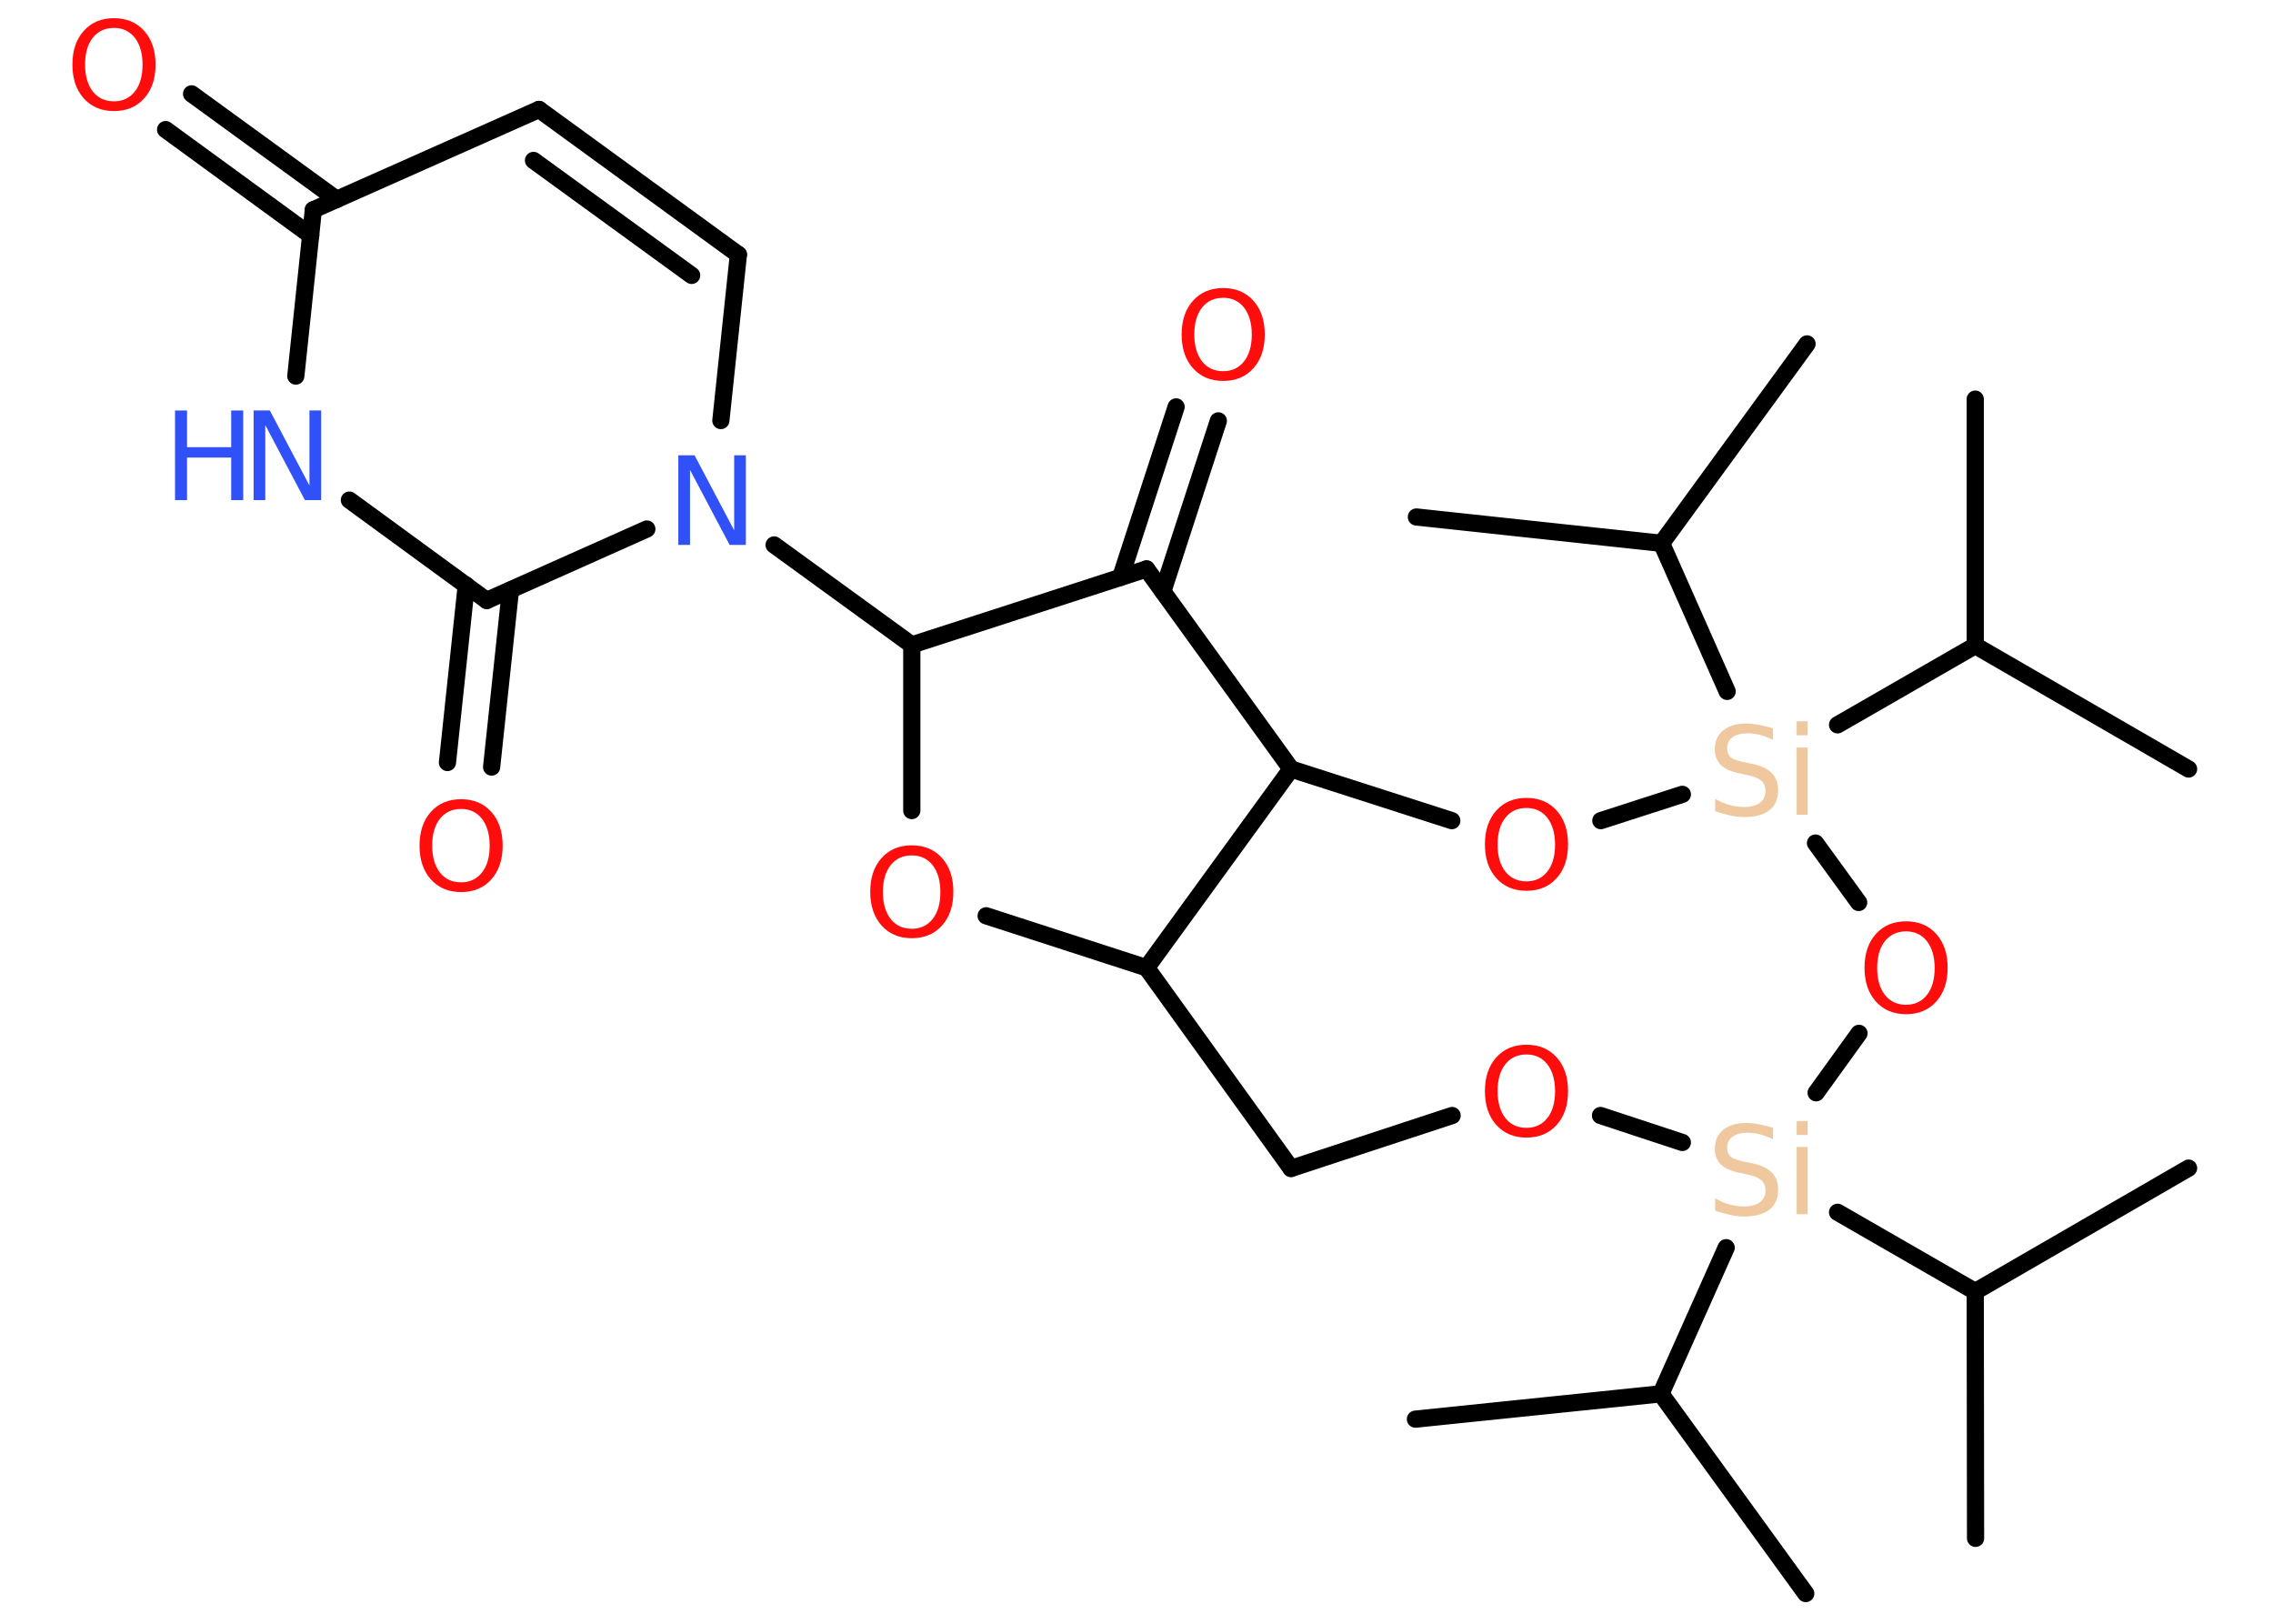 <?xml version='1.0' encoding='UTF-8'?>
<!DOCTYPE svg PUBLIC "-//W3C//DTD SVG 1.1//EN" "http://www.w3.org/Graphics/SVG/1.1/DTD/svg11.dtd">
<svg version='1.2' xmlns='http://www.w3.org/2000/svg' xmlns:xlink='http://www.w3.org/1999/xlink' width='70.0mm' height='50.0mm' viewBox='0 0 70.0 50.0'>
  <desc>Generated by the Chemistry Development Kit (http://github.com/cdk)</desc>
  <g stroke-linecap='round' stroke-linejoin='round' stroke='#000000' stroke-width='.53' fill='#FF0D0D'>
    <rect x='.0' y='.0' width='70.0' height='50.0' fill='#FFFFFF' stroke='none'/>
    <g id='mol1' class='mol'>
      <line id='mol1bnd1' class='bond' x1='55.61' y1='49.07' x2='51.15' y2='42.92'/>
      <line id='mol1bnd2' class='bond' x1='51.15' y1='42.92' x2='43.59' y2='43.7'/>
      <line id='mol1bnd3' class='bond' x1='51.15' y1='42.92' x2='53.16' y2='38.42'/>
      <line id='mol1bnd4' class='bond' x1='56.59' y1='37.33' x2='60.83' y2='39.77'/>
      <line id='mol1bnd5' class='bond' x1='60.83' y1='39.77' x2='60.84' y2='47.37'/>
      <line id='mol1bnd6' class='bond' x1='60.83' y1='39.77' x2='67.4' y2='35.97'/>
      <line id='mol1bnd7' class='bond' x1='51.81' y1='35.18' x2='49.29' y2='34.35'/>
      <line id='mol1bnd8' class='bond' x1='44.72' y1='34.35' x2='39.76' y2='35.98'/>
      <line id='mol1bnd9' class='bond' x1='39.76' y1='35.98' x2='35.31' y2='29.8'/>
      <line id='mol1bnd10' class='bond' x1='35.31' y1='29.8' x2='30.37' y2='28.2'/>
      <line id='mol1bnd11' class='bond' x1='28.08' y1='24.96' x2='28.08' y2='19.86'/>
      <line id='mol1bnd12' class='bond' x1='28.08' y1='19.86' x2='23.84' y2='16.78'/>
      <line id='mol1bnd13' class='bond' x1='22.2' y1='12.95' x2='22.74' y2='7.84'/>
      <g id='mol1bnd14' class='bond'>
        <line x1='22.74' y1='7.84' x2='16.6' y2='3.37'/>
        <line x1='21.3' y1='8.48' x2='16.43' y2='4.94'/>
      </g>
      <line id='mol1bnd15' class='bond' x1='16.6' y1='3.37' x2='9.65' y2='6.46'/>
      <g id='mol1bnd16' class='bond'>
        <line x1='9.57' y1='7.25' x2='5.1' y2='3.99'/>
        <line x1='10.37' y1='6.14' x2='5.9' y2='2.89'/>
      </g>
      <line id='mol1bnd17' class='bond' x1='9.65' y1='6.46' x2='9.11' y2='11.58'/>
      <line id='mol1bnd18' class='bond' x1='10.76' y1='15.4' x2='14.99' y2='18.49'/>
      <line id='mol1bnd19' class='bond' x1='19.92' y1='16.29' x2='14.99' y2='18.49'/>
      <g id='mol1bnd20' class='bond'>
        <line x1='15.72' y1='18.17' x2='15.14' y2='23.62'/>
        <line x1='14.36' y1='18.02' x2='13.78' y2='23.48'/>
      </g>
      <line id='mol1bnd21' class='bond' x1='28.08' y1='19.86' x2='35.31' y2='17.52'/>
      <g id='mol1bnd22' class='bond'>
        <line x1='34.51' y1='17.78' x2='36.22' y2='12.53'/>
        <line x1='35.81' y1='18.21' x2='37.52' y2='12.96'/>
      </g>
      <line id='mol1bnd23' class='bond' x1='35.31' y1='17.52' x2='39.76' y2='23.68'/>
      <line id='mol1bnd24' class='bond' x1='35.31' y1='29.8' x2='39.76' y2='23.68'/>
      <line id='mol1bnd25' class='bond' x1='39.76' y1='23.68' x2='44.71' y2='25.27'/>
      <line id='mol1bnd26' class='bond' x1='49.3' y1='25.27' x2='51.81' y2='24.46'/>
      <line id='mol1bnd27' class='bond' x1='56.59' y1='22.32' x2='60.83' y2='19.88'/>
      <line id='mol1bnd28' class='bond' x1='60.83' y1='19.88' x2='67.4' y2='23.68'/>
      <line id='mol1bnd29' class='bond' x1='60.83' y1='19.88' x2='60.83' y2='12.29'/>
      <line id='mol1bnd30' class='bond' x1='53.19' y1='21.29' x2='51.17' y2='16.73'/>
      <line id='mol1bnd31' class='bond' x1='51.17' y1='16.73' x2='55.65' y2='10.59'/>
      <line id='mol1bnd32' class='bond' x1='51.17' y1='16.73' x2='43.62' y2='15.92'/>
      <line id='mol1bnd33' class='bond' x1='55.91' y1='25.96' x2='57.24' y2='27.79'/>
      <line id='mol1bnd34' class='bond' x1='55.93' y1='33.65' x2='57.25' y2='31.82'/>
      <path id='mol1atm4' class='atom' d='M54.6 34.72v.36q-.21 -.1 -.4 -.15q-.19 -.05 -.37 -.05q-.3 .0 -.47 .12q-.17 .12 -.17 .34q.0 .18 .11 .28q.11 .09 .42 .15l.23 .05q.41 .08 .61 .28q.2 .2 .2 .54q.0 .4 -.27 .61q-.27 .21 -.79 .21q-.2 .0 -.42 -.05q-.22 -.05 -.46 -.13v-.38q.23 .13 .45 .19q.22 .06 .43 .06q.32 .0 .5 -.13q.17 -.13 .17 -.36q.0 -.2 -.13 -.32q-.13 -.11 -.41 -.17l-.23 -.05q-.42 -.08 -.6 -.26q-.19 -.18 -.19 -.49q.0 -.37 .26 -.58q.26 -.21 .71 -.21q.19 .0 .39 .04q.2 .04 .41 .1zM55.33 35.32h.34v2.07h-.34v-2.07zM55.33 34.52h.34v.43h-.34v-.43z' stroke='none' fill='#F0C8A0'/>
      <path id='mol1atm8' class='atom' d='M47.01 32.47q-.41 .0 -.65 .3q-.24 .3 -.24 .83q.0 .52 .24 .83q.24 .3 .65 .3q.4 .0 .64 -.3q.24 -.3 .24 -.83q.0 -.52 -.24 -.83q-.24 -.3 -.64 -.3zM47.01 32.17q.58 .0 .93 .39q.35 .39 .35 1.04q.0 .65 -.35 1.04q-.35 .39 -.93 .39q-.58 .0 -.93 -.39q-.35 -.39 -.35 -1.04q.0 -.65 .35 -1.04q.35 -.39 .93 -.39z' stroke='none'/>
      <path id='mol1atm11' class='atom' d='M28.08 26.34q-.41 .0 -.65 .3q-.24 .3 -.24 .83q.0 .52 .24 .83q.24 .3 .65 .3q.4 .0 .64 -.3q.24 -.3 .24 -.83q.0 -.52 -.24 -.83q-.24 -.3 -.64 -.3zM28.08 26.03q.58 .0 .93 .39q.35 .39 .35 1.04q.0 .65 -.35 1.04q-.35 .39 -.93 .39q-.58 .0 -.93 -.39q-.35 -.39 -.35 -1.04q.0 -.65 .35 -1.04q.35 -.39 .93 -.39z' stroke='none'/>
      <path id='mol1atm13' class='atom' d='M20.89 14.02h.5l1.22 2.31v-2.31h.36v2.76h-.5l-1.22 -2.31v2.31h-.36v-2.76z' stroke='none' fill='#3050F8'/>
      <path id='mol1atm17' class='atom' d='M3.51 .86q-.41 .0 -.65 .3q-.24 .3 -.24 .83q.0 .52 .24 .83q.24 .3 .65 .3q.4 .0 .64 -.3q.24 -.3 .24 -.83q.0 -.52 -.24 -.83q-.24 -.3 -.64 -.3zM3.51 .56q.58 .0 .93 .39q.35 .39 .35 1.04q.0 .65 -.35 1.04q-.35 .39 -.93 .39q-.58 .0 -.93 -.39q-.35 -.39 -.35 -1.04q.0 -.65 .35 -1.04q.35 -.39 .93 -.39z' stroke='none'/>
      <g id='mol1atm18' class='atom'>
        <path d='M7.81 12.64h.5l1.22 2.31v-2.31h.36v2.76h-.5l-1.22 -2.31v2.31h-.36v-2.76z' stroke='none' fill='#3050F8'/>
        <path d='M5.39 12.64h.37v1.13h1.36v-1.13h.37v2.76h-.37v-1.31h-1.36v1.31h-.37v-2.76z' stroke='none' fill='#3050F8'/>
      </g>
      <path id='mol1atm20' class='atom' d='M14.2 24.91q-.41 .0 -.65 .3q-.24 .3 -.24 .83q.0 .52 .24 .83q.24 .3 .65 .3q.4 .0 .64 -.3q.24 -.3 .24 -.83q.0 -.52 -.24 -.83q-.24 -.3 -.64 -.3zM14.2 24.61q.58 .0 .93 .39q.35 .39 .35 1.04q.0 .65 -.35 1.04q-.35 .39 -.93 .39q-.58 .0 -.93 -.39q-.35 -.39 -.35 -1.04q.0 -.65 .35 -1.04q.35 -.39 .93 -.39z' stroke='none'/>
      <path id='mol1atm22' class='atom' d='M37.67 9.17q-.41 .0 -.65 .3q-.24 .3 -.24 .83q.0 .52 .24 .83q.24 .3 .65 .3q.4 .0 .64 -.3q.24 -.3 .24 -.83q.0 -.52 -.24 -.83q-.24 -.3 -.64 -.3zM37.67 8.87q.58 .0 .93 .39q.35 .39 .35 1.04q.0 .65 -.35 1.04q-.35 .39 -.93 .39q-.58 .0 -.93 -.39q-.35 -.39 -.35 -1.04q.0 -.65 .35 -1.04q.35 -.39 .93 -.39z' stroke='none'/>
      <path id='mol1atm24' class='atom' d='M47.01 24.88q-.41 .0 -.65 .3q-.24 .3 -.24 .83q.0 .52 .24 .83q.24 .3 .65 .3q.4 .0 .64 -.3q.24 -.3 .24 -.83q.0 -.52 -.24 -.83q-.24 -.3 -.64 -.3zM47.01 24.57q.58 .0 .93 .39q.35 .39 .35 1.04q.0 .65 -.35 1.04q-.35 .39 -.93 .39q-.58 .0 -.93 -.39q-.35 -.39 -.35 -1.04q.0 -.65 .35 -1.04q.35 -.39 .93 -.39z' stroke='none'/>
      <path id='mol1atm25' class='atom' d='M54.6 22.42v.36q-.21 -.1 -.4 -.15q-.19 -.05 -.37 -.05q-.3 .0 -.47 .12q-.17 .12 -.17 .34q.0 .18 .11 .28q.11 .09 .42 .15l.23 .05q.41 .08 .61 .28q.2 .2 .2 .54q.0 .4 -.27 .61q-.27 .21 -.79 .21q-.2 .0 -.42 -.05q-.22 -.05 -.46 -.13v-.38q.23 .13 .45 .19q.22 .06 .43 .06q.32 .0 .5 -.13q.17 -.13 .17 -.36q.0 -.2 -.13 -.32q-.13 -.11 -.41 -.17l-.23 -.05q-.42 -.08 -.6 -.26q-.19 -.18 -.19 -.49q.0 -.37 .26 -.58q.26 -.21 .71 -.21q.19 .0 .39 .04q.2 .04 .41 .1zM55.33 23.02h.34v2.07h-.34v-2.07zM55.33 22.21h.34v.43h-.34v-.43z' stroke='none' fill='#F0C8A0'/>
      <path id='mol1atm32' class='atom' d='M58.7 28.68q-.41 .0 -.65 .3q-.24 .3 -.24 .83q.0 .52 .24 .83q.24 .3 .65 .3q.4 .0 .64 -.3q.24 -.3 .24 -.83q.0 -.52 -.24 -.83q-.24 -.3 -.64 -.3zM58.7 28.37q.58 .0 .93 .39q.35 .39 .35 1.04q.0 .65 -.35 1.04q-.35 .39 -.93 .39q-.58 .0 -.93 -.39q-.35 -.39 -.35 -1.04q.0 -.65 .35 -1.04q.35 -.39 .93 -.39z' stroke='none'/>
    </g>
  </g>
</svg>
